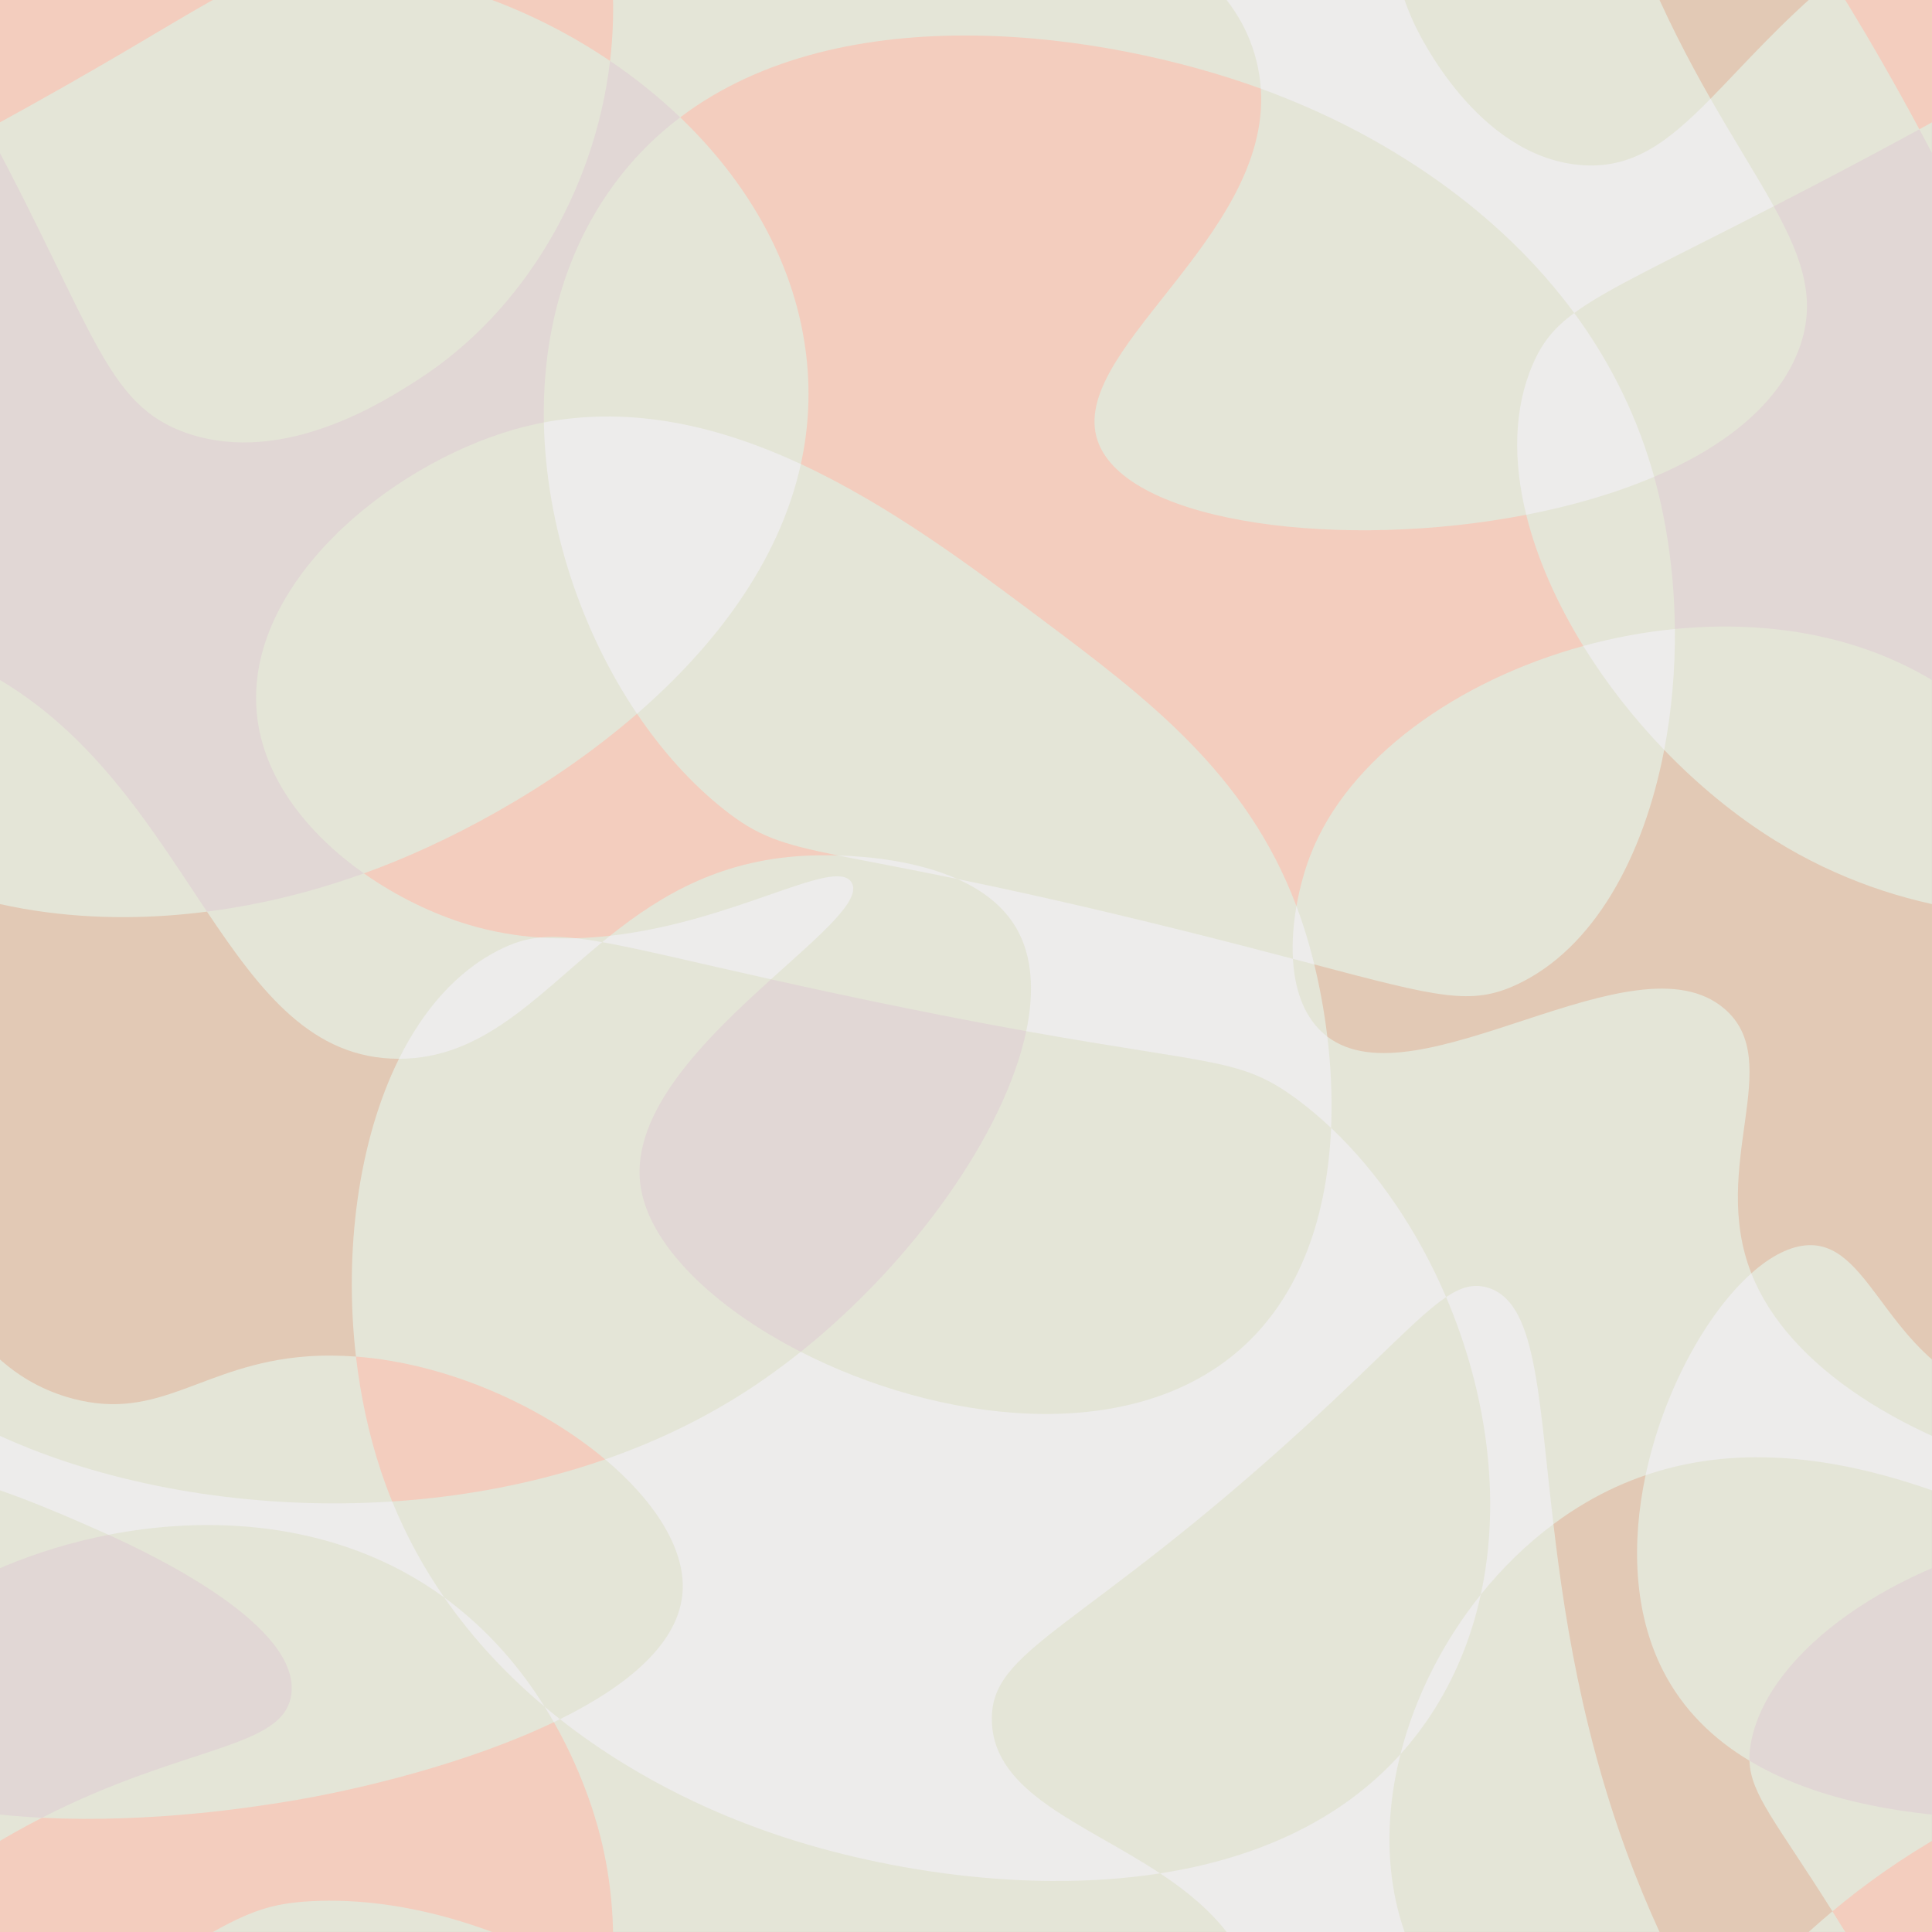 <?xml version="1.0" encoding="utf-8"?>
<!-- Generator: Adobe Illustrator 27.3.1, SVG Export Plug-In . SVG Version: 6.00 Build 0)  -->
<svg version="1.1" xmlns="http://www.w3.org/2000/svg" xmlns:xlink="http://www.w3.org/1999/xlink" x="0px" y="0px"
	 viewBox="0 0 1814.17 1814.17" style="enable-background:new 0 0 1814.17 1814.17;" xml:space="preserve">
<rect x="0" y="0" width="1814.17" height="1814.17" fill="#333333" stroke="none"/>
<style type="text/css">
	.st0{fill:#E4E5D7;}
	.st1{clip-path:url(#SVGID_00000080906938957792431530000015521547756178714780_);fill:#F3CDBE;}
	.st2{clip-path:url(#SVGID_00000080906938957792431530000015521547756178714780_);fill:#E1D7D5;}
	.st3{clip-path:url(#SVGID_00000080906938957792431530000015521547756178714780_);fill:#EDECEB;}
	.st4{clip-path:url(#SVGID_00000080906938957792431530000015521547756178714780_);fill:#E2C9B5;}
</style>
<g id="Warstwa_2_kopia">
	<rect x="-0.01" y="-0.01" class="st0" width="1814.17" height="1814.17"/>
</g>
<g id="Warstwa_3">
	<g>
		<defs>
			<rect id="SVGID_1_" x="-0.01" y="-0.01" width="1814.17" height="1814.17"/>
		</defs>
		<clipPath id="SVGID_00000090265991834508170070000004157457596175605157_">
			<use xlink:href="#SVGID_1_"  style="overflow:visible;"/>
		</clipPath>
		<path style="clip-path:url(#SVGID_00000090265991834508170070000004157457596175605157_);fill:#F3CDBE;" d="M39.38-107.28
			c-8.25,4.23-16.64,8.71-25.19,13.52c-42.77,24.05-77.88,49.4-107.7,74.34c18.08,28.77,39.5,64.37,64.47,109.38
			c6.01,10.83,11.71,21.29,17.16,31.43C209.58,0.55,218.33-24.9,291.59-28.91c90.27-4.94,194.28,27.29,281.26,86.12
			c5.44-46.15,3.37-93.61-7.47-140.16c-3.11-13.34-14.9-60.79-45.3-114.09c-81.08,38.82-184.58,63.85-250.1,74.46
			C240.42-117.79,143.55-102.1,39.38-107.28z"/>
		<path style="clip-path:url(#SVGID_00000090265991834508170070000004157457596175605157_);fill:#E1D7D5;" d="M-75.87,605.13
			c140.21,42.58,207.39,157.08,270.23,250.92c71.15-9.16,124.63-27.94,144.06-34.77c1.09-0.38,2.18-0.77,3.27-1.16
			c-52.29-36.88-94.65-89.08-100.54-150.14c-11.66-120.76,123.42-232.75,241.37-266.59c9.42-2.7,18.82-4.92,28.18-6.7
			c-1.45-75.02,15.83-149.21,57.82-212.02c19.94-29.82,43.67-54.41,70.18-74.46c-20.32-19.45-42.47-37.19-65.85-53
			c-14.48,122.77-82.25,236.36-180.39,299.35c-32.47,20.84-126.11,80.94-216.15,50.44C98.75,380.72,89.14,309.32-11.88,121.4
			c-28.44,15.52-60.37,32.61-96.42,51.43c-14.22,7.42-27.63,14.37-40.3,20.88c28.02,50.76,41.27,90.83,22.28,137.63
			c-32.24,79.49-137.47,129.27-254.73,152.02c10.08,40.91,28.7,82.94,53.56,123.22C-245.12,583.98-155.35,581-75.87,605.13z"/>
		<path style="clip-path:url(#SVGID_00000090265991834508170070000004157457596175605157_);fill:#EDECEB;" d="M799.54,828.49
			c-15.35-24.29-109.03,36.99-226.67,50.2c-2.49,1.99-4.95,3.98-7.4,5.99c35.23,6.27,83.95,18.28,158.51,34.92
			C770.43,877.66,809.89,844.86,799.54,828.49z"/>
		<path style="clip-path:url(#SVGID_00000090265991834508170070000004157457596175605157_);fill:#E2C9B5;" d="M68.23,1313.33
			c82.79,21.98,121.64-32.35,219.75-39.63c15.24-1.13,30.72-1.03,46.27,0.15c-11.45-99,2.23-202.73,40.38-279.65
			c-0.07,0-0.13,0-0.2,0c-81.36,0.01-129.31-62.33-180.09-138.16c-95.47,12.3-222.75,7.28-342.28-67.19
			c-71.03-44.25-135.21-110.46-179.55-182.28c-118.26,32.46-221.22,105.4-256.35,196.69c-17.77,46.16-29.97,127.6,10.81,165.72
			c81.29,75.98,292.22-95.75,378.26-21.62c57.83,49.83-14.77,146.92,25.12,248.31c18.32-16.34,36.97-25.97,54.14-26.44
			C-54,1167.55-41.39,1284.23,68.23,1313.33z"/>
		<path style="clip-path:url(#SVGID_00000090265991834508170070000004157457596175605157_);fill:#EDECEB;" d="M1214.07,900.36
			c-28.74-7.56-62.2-16.27-101.52-26.07c-91.67-22.85-160.6-38.02-213.61-48.92c22.87,10.18,43.16,24.95,55.51,46.35
			c14.9,25.83,17.06,59.25,9.19,96.57c178.07,31.92,202.05,25.23,254.38,64.03c10.95,8.12,21.6,17.1,31.9,26.82
			c1.26-29.14-0.22-58.18-3.54-85.75c-1.79-1.37-3.54-2.82-5.22-4.4C1223.25,952.25,1215.56,927.15,1214.07,900.36z"/>
		<path style="clip-path:url(#SVGID_00000090265991834508170070000004157457596175605157_);fill:#F3CDBE;" d="M506.79,880.34
			c9.97-1.04,20.9-0.8,33.88,0.65c10.9-0.32,21.64-1.11,32.19-2.3c48.68-38.85,106.14-73.09,190.64-75.42
			c3.36-0.09,11.83-0.32,23.5,0.03c-54.34-10.98-75.71-18.21-107.49-43.44c-30.13-23.92-57.65-54.52-81.34-89.63
			c-82.13,71.22-180.45,122.71-256.49,149.89c30.89,21.78,65.24,38.23,97.6,48C462.03,874.98,484.64,878.8,506.79,880.34z"/>
		<path style="clip-path:url(#SVGID_00000090265991834508170070000004157457596175605157_);fill:#EDECEB;" d="M-207.97,1906.9
			c30.83-31.3,65.51-71.18,114.46-112.14c-52.5-83.57-76.79-109.57-77.9-141.42c-34-20.37-62.3-47.75-80.98-84.23
			c-28.05-54.77-29.84-121.12-16.55-183.89c-18.62,6.35-37.17,14.69-55.5,25.38c-10.67,6.22-21.02,13.1-31.03,20.56
			c5.83,49.8,13.74,106.04,27.43,166.77C-296.48,1738-249.54,1834.06-207.97,1906.9z"/>
		<path style="clip-path:url(#SVGID_00000090265991834508170070000004157457596175605157_);fill:#F3CDBE;" d="M565.38,1731.23
			c-3.11-13.34-14.9-60.79-45.3-114.09c-81.08,38.82-184.58,63.85-250.1,74.46c-29.55,4.79-126.42,20.47-230.59,15.3
			c-8.25,4.23-16.64,8.71-25.19,13.52c-42.77,24.05-77.88,49.4-107.7,74.34c18.08,28.77,39.5,64.37,64.47,109.38
			c6.01,10.83,11.71,21.29,17.16,31.43c221.46-120.85,230.21-146.3,303.46-150.31c90.27-4.94,194.28,27.29,281.26,86.12
			C578.29,1825.23,576.22,1777.78,565.38,1731.23z"/>
		<path style="clip-path:url(#SVGID_00000090265991834508170070000004157457596175605157_);fill:#EDECEB;" d="M540.68,880.99
			c-11.15,0.32-22.46,0.14-33.88-0.65c-13.72,1.44-25.63,5.32-38.6,11.91c-39.7,20.17-70.93,56.35-93.55,101.96
			c78.07-0.11,127.6-57.63,190.83-109.52C556.38,883.06,548.18,881.83,540.68,880.99z"/>
		<path style="clip-path:url(#SVGID_00000090265991834508170070000004157457596175605157_);fill:#EDECEB;" d="M931.34,1615.95
			c-1.72-68.53,83.29-83.09,295.41-277.39c69.49-63.65,105.17-103.12,131.16-120.57c-26.42-61.8-63.93-117.23-107.99-158.85
			c-3.38,78.06-26.42,156.7-86.52,208.86c-105.13,91.24-283.69,66.78-411.5,1.37c-17.27,13.81-35.08,26.65-53.22,38.26
			c-40.82,26.11-84.75,46.86-130.42,62.75c45.89,38.55,74.82,83.11,72.78,123.09c-2.49,48.89-51.21,89.29-115.21,120.88
			c80.32,63.22,160.56,92.97,185.29,102.13c94.93,35.19,243.06,63.65,378.22,42.63C1018.22,1712.14,933.05,1684.11,931.34,1615.95z"
			/>
		<path style="clip-path:url(#SVGID_00000090265991834508170070000004157457596175605157_);fill:#E1D7D5;" d="M963.64,968.29
			c-48.22-8.64-107.73-20.12-182.17-36.09c-20.72-4.45-39.82-8.65-57.48-12.59c-60.21,54.38-132.18,124.15-122.59,193.48
			c7.72,55.81,68.72,114.43,150.49,156.28C857.8,1184.71,943.52,1063.74,963.64,968.29z"/>
		<path style="clip-path:url(#SVGID_00000090265991834508170070000004157457596175605157_);fill:#EDECEB;" d="M520.07,1617.13
			c1.93-0.92,3.85-1.86,5.75-2.8c-4.81-3.79-9.63-7.7-14.43-11.74C514.44,1607.48,517.33,1612.33,520.07,1617.13z"/>
		<path style="clip-path:url(#SVGID_00000090265991834508170070000004157457596175605157_);fill:#EDECEB;" d="M89.85,1435.82
			c2.87,1.26,6.99,3.08,12.08,5.38c91.11-17.8,190.98-11.41,276.12,34.25c14.03,7.52,27.04,15.79,39.12,24.6
			c-18.67-26.96-35.35-56.91-48.88-90.13c-244.15,15.89-483.64-76.93-537.82-213.97c-0.04-0.09-0.07-0.18-0.1-0.27
			c-42.18,37.61-82.62,110.77-99.31,189.54C-131.66,1338.4,9.07,1400.29,89.85,1435.82z"/>
		<path style="clip-path:url(#SVGID_00000090265991834508170070000004157457596175605157_);fill:#E1D7D5;" d="M273.57,1590.73
			c8.02-63.4-124.15-128.01-171.65-149.53c-136.79,26.72-253.81,107.97-271.46,192.76c-1.45,6.97-2.09,13.29-1.88,19.38
			c59.75,35.79,137.09,49.9,210.8,53.56C174.04,1637.91,267.03,1642.49,273.57,1590.73z"/>
		<path style="clip-path:url(#SVGID_00000090265991834508170070000004157457596175605157_);fill:#F3CDBE;" d="M334.26,1273.85
			c4.27,36.9,12.03,73.14,23.31,107.09c3.3,9.93,6.88,19.58,10.71,28.98c67.58-4.4,135.51-17.12,199.97-39.54
			C508.65,1320.31,420.45,1280.39,334.26,1273.85z"/>
		<path style="clip-path:url(#SVGID_00000090265991834508170070000004157457596175605157_);fill:#EDECEB;" d="M511.39,1602.6
			c-22.13-35.4-52.62-72.22-94.23-102.55C445.36,1540.77,478.1,1574.64,511.39,1602.6z"/>
		<path style="clip-path:url(#SVGID_00000090265991834508170070000004157457596175605157_);fill:#EDECEB;" d="M1478.22,293.91
			c31.04-22.87,84.42-47.28,187.37-100.2c-16.04-29.06-36.93-61.63-59.38-100.98c-40.09,40.71-73.67,66.92-123.68,62.09
			c-95.67-9.23-149.78-122.21-154.91-133.29c-61.9-133.85,8.32-313.09,131.08-404.54c-14.64-125.11-16.1-209.57-62.63-222.3
			c-35.09-9.6-61.56,30.98-169.32,129.69c-212.12,194.31-297.13,208.87-295.41,277.39c2.71,107.76,214.01,115.21,248.57,255.78
			c2.13,8.68,3.43,17.23,4,25.67c8.6,3.12,16.86,6.31,24.74,9.53C1242.6,106.61,1382.44,163.75,1478.22,293.91z"/>
		<path style="clip-path:url(#SVGID_00000090265991834508170070000004157457596175605157_);fill:#E2C9B5;" d="M1606.2,92.73
			c30.83-31.3,65.51-71.18,114.46-112.14c-52.5-83.57-76.79-109.57-77.9-141.42c-34-20.37-62.3-47.75-80.98-84.23
			c-28.05-54.77-29.84-121.11-16.55-183.89c-18.62,6.35-37.17,14.69-55.5,25.38c-10.67,6.22-21.02,13.1-31.03,20.56
			c5.83,49.8,13.74,106.04,27.43,166.77C1517.69-76.17,1564.63,19.89,1606.2,92.73z"/>
		<path style="clip-path:url(#SVGID_00000090265991834508170070000004157457596175605157_);fill:#F3CDBE;" d="M1853.56-107.28
			c-8.25,4.23-16.64,8.71-25.19,13.52c-42.77,24.05-77.88,49.4-107.7,74.34c18.08,28.77,39.5,64.37,64.47,109.38
			c6.01,10.83,11.71,21.29,17.16,31.43C2023.76,0.55,2032.5-24.9,2105.76-28.91c90.27-4.94,194.28,27.29,281.26,86.12
			c5.44-46.15,3.37-93.61-7.47-140.16c-3.11-13.34-14.9-60.79-45.3-114.09c-81.08,38.82-184.58,63.85-250.1,74.46
			C2054.59-117.79,1957.72-102.1,1853.56-107.28z"/>
		<path style="clip-path:url(#SVGID_00000090265991834508170070000004157457596175605157_);fill:#E1D7D5;" d="M2206.63,356.56
			c-32.47,20.84-126.11,80.94-216.15,50.44c-77.56-26.28-87.16-97.68-188.18-285.59c-28.44,15.52-60.37,32.61-96.42,51.43
			c-14.22,7.42-27.63,14.37-40.3,20.88c28.02,50.76,41.27,90.83,22.28,137.63c-20.52,50.6-70.64,89.17-134.6,116.39
			c12.58,45.34,19,94.19,19.46,142.89c56.28-5.52,113.17-1.39,165.58,14.52c140.21,42.58,207.39,157.08,270.23,250.92
			c71.15-9.16,124.63-27.94,144.06-34.77c1.09-0.38,2.18-0.77,3.27-1.16c-52.29-36.88-94.65-89.08-100.54-150.14
			c-11.66-120.76,123.42-232.75,241.37-266.59c93.85-26.92,185.24-6.75,269.49,32.37c7.55-34.32,9.46-70.38,4.3-108.02
			c-15.41-112.37-89.5-206.98-183.46-270.53C2372.54,179.98,2304.77,293.57,2206.63,356.56z"/>
		<path style="clip-path:url(#SVGID_00000090265991834508170070000004157457596175605157_);fill:#E2C9B5;" d="M2415.58,1113.09
			c-16.99-122.81,221.91-246.99,198.14-284.6c-15.35-24.29-109.03,36.99-226.67,50.2c-66.89,53.39-117.23,115.5-198.43,115.51
			c-81.36,0.01-129.31-62.33-180.09-138.16c-95.47,12.3-222.75,7.28-342.28-67.19c-36.98-23.04-72.11-52.04-103.55-84.68
			c-19.28,100.51-66.08,186.56-138.37,220.33c-42.77,19.99-73.52,11.89-190.21-18.88c5.08,20.83,9.36,43.72,12.25,67.75
			c84.76,64.57,288.78-98.62,373.04-26.01c57.83,49.83-14.77,146.92,25.12,248.31c18.32-16.34,36.97-25.97,54.14-26.44
			c61.5-1.69,74.11,114.99,183.73,144.1c82.79,21.98,121.64-32.35,219.75-39.63c99.7-7.39,209.92,37.57,280.26,96.67
			c45.67-15.89,89.6-36.64,130.42-62.75c18.15-11.61,35.95-24.45,53.22-38.26C2484.3,1227.52,2423.3,1168.9,2415.58,1113.09z"/>
		<path style="clip-path:url(#SVGID_00000090265991834508170070000004157457596175605157_);fill:#EDECEB;" d="M1482.53,1968.99
			c-95.67-9.23-149.78-122.21-154.91-133.29c-26.79-57.92-28.81-124.34-12.57-188.47c-58.47,64.88-139.45,98.46-225.72,111.88
			c41.31,27.29,77.88,60.96,90.58,112.62c37.97,154.4-186.24,270.38-147.7,360.25c31.83,74.23,229.26,98.87,400.93,65.56
			c-12.47-50.62-11.87-99.51,6.15-141.21c22.34-51.67,58.38-62.12,226.29-148.44c-16.04-29.06-36.93-61.63-59.38-100.98
			C1566.11,1947.61,1532.53,1973.81,1482.53,1968.99z"/>
		<path style="clip-path:url(#SVGID_00000090265991834508170070000004157457596175605157_);fill:#EDECEB;" d="M1390.45,1497.38
			c20.08-25.01,43.06-47.46,68.24-66.22c-14.64-125.11-16.1-209.57-62.63-222.3c-12.46-3.41-23.84-0.48-38.16,9.13
			C1395.29,1305.44,1410.44,1405.62,1390.45,1497.38z"/>
		<path style="clip-path:url(#SVGID_00000090265991834508170070000004157457596175605157_);fill:#E2C9B5;" d="M1458.7,1431.16
			c5.83,49.8,13.74,106.04,27.43,166.77c31.56,140.07,78.51,236.13,120.07,308.97c30.83-31.3,65.51-71.18,114.46-112.14
			c-52.5-83.57-76.79-109.57-77.9-141.42c-34-20.37-62.3-47.75-80.98-84.23c-28.05-54.77-29.84-121.12-16.55-183.89
			c-18.62,6.35-37.17,14.69-55.5,25.38C1479.06,1416.82,1468.71,1423.7,1458.7,1431.16z"/>
		<path style="clip-path:url(#SVGID_00000090265991834508170070000004157457596175605157_);fill:#EDECEB;" d="M1390.45,1497.38
			c-35.43,44.13-61.81,96.18-75.4,149.84c11.92-13.23,22.92-27.75,32.83-43.68C1368.44,1570.49,1382.34,1534.63,1390.45,1497.38z"/>
		<path style="clip-path:url(#SVGID_00000090265991834508170070000004157457596175605157_);fill:#F3CDBE;" d="M1853.56,1706.9
			c-8.25,4.23-16.64,8.71-25.19,13.52c-42.77,24.05-77.88,49.4-107.7,74.34c18.08,28.77,39.5,64.37,64.47,109.38
			c6.01,10.83,11.71,21.29,17.16,31.43c221.46-120.85,230.2-146.3,303.46-150.31c90.27-4.94,194.28,27.29,281.26,86.12
			c5.44-46.16,3.37-93.61-7.47-140.16c-3.11-13.34-14.9-60.79-45.3-114.09c-81.08,38.82-184.58,63.85-250.1,74.46
			C2054.59,1696.38,1957.72,1712.07,1853.56,1706.9z"/>
		<path style="clip-path:url(#SVGID_00000090265991834508170070000004157457596175605157_);fill:#F3CDBE;" d="M756.31,327.74
			c5.16,37.64,3.25,73.7-4.3,108.02c83.14,38.61,159.32,95.67,224.06,144.16c100.02,74.92,194.01,145.34,241.31,270.95
			c3.06-17.57,7.78-34.09,12.97-47.59c35.14-91.29,138.09-164.23,256.35-196.69c-24.86-40.28-43.48-82.31-53.56-123.22
			c-171.67,33.31-369.1,8.67-400.93-65.56c-36.38-84.82,161.29-192.9,151.71-334.58C1037.16,29.91,791.58-5.4,638.7,110.21
			C700.05,168.94,744.74,243.33,756.31,327.74z"/>
		<path style="clip-path:url(#SVGID_00000090265991834508170070000004157457596175605157_);fill:#EDECEB;" d="M752.01,435.76
			c-75.79-35.19-157.36-55.04-241.31-39.07c1.89,97.5,35.41,196.4,87.48,273.55C671.46,606.69,731.85,527.44,752.01,435.76z"/>
		<path style="clip-path:url(#SVGID_00000090265991834508170070000004157457596175605157_);fill:#EDECEB;" d="M787.02,803.3
			c27.22,5.5,62.71,11.95,111.92,22.07C860.48,808.26,814.72,804.13,787.02,803.3z"/>
		<path style="clip-path:url(#SVGID_00000090265991834508170070000004157457596175605157_);fill:#EDECEB;" d="M1550.97,439.72
			c-16.74-56.49-42.56-104.78-72.76-145.81c-19.59,14.43-30.28,28.25-38.92,48.24c-18.03,41.7-18.63,90.6-6.15,141.21
			c42.6-8.27,83.62-20.1,120.13-35.64C1552.52,445.05,1551.76,442.38,1550.97,439.72z"/>
		<path style="clip-path:url(#SVGID_00000090265991834508170070000004157457596175605157_);fill:#EDECEB;" d="M1214.07,900.36
			c6.96,1.83,13.64,3.59,20.06,5.28c-2.94-12.05-6.14-23.43-9.49-33.92c-2.28-7.12-4.71-14.06-7.26-20.85
			C1214.57,866.98,1213.16,883.99,1214.07,900.36z"/>
		<path style="clip-path:url(#SVGID_00000090265991834508170070000004157457596175605157_);fill:#EDECEB;" d="M1572.72,590.61
			c-29.07,2.85-57.97,8.27-86.02,15.97c21.25,34.42,47.06,67.55,76,97.6C1569.72,667.63,1573.09,629.17,1572.72,590.61z"/>
		<path style="clip-path:url(#SVGID_00000090265991834508170070000004157457596175605157_);fill:#EDECEB;" d="M1644.64,1195.95
			c-0.04-0.09-0.07-0.18-0.1-0.27c-42.18,37.61-82.62,110.77-99.31,189.54c137.28-46.82,278.01,15.07,358.79,50.6
			c2.87,1.26,6.99,3.08,12.08,5.38c91.11-17.8,190.98-11.41,276.12,34.25c68.99,36.99,113.63,91.89,142.03,141.69
			c66.81-31.99,118.39-73.33,120.96-123.67c2.03-39.97-26.89-84.54-72.78-123.09C2085.08,1473.8,1713.81,1370.92,1644.64,1195.95z"
			/>
		<path style="clip-path:url(#SVGID_00000090265991834508170070000004157457596175605157_);fill:#E1D7D5;" d="M1644.64,1633.96
			c-1.45,6.97-2.09,13.29-1.88,19.38c59.75,35.79,137.09,49.9,210.79,53.56c134.65-68.99,227.64-64.41,234.19-116.17
			c8.02-63.4-124.15-128.01-171.65-149.53C1779.31,1467.92,1662.29,1549.17,1644.64,1633.96z"/>
	</g>
</g>
</svg>
